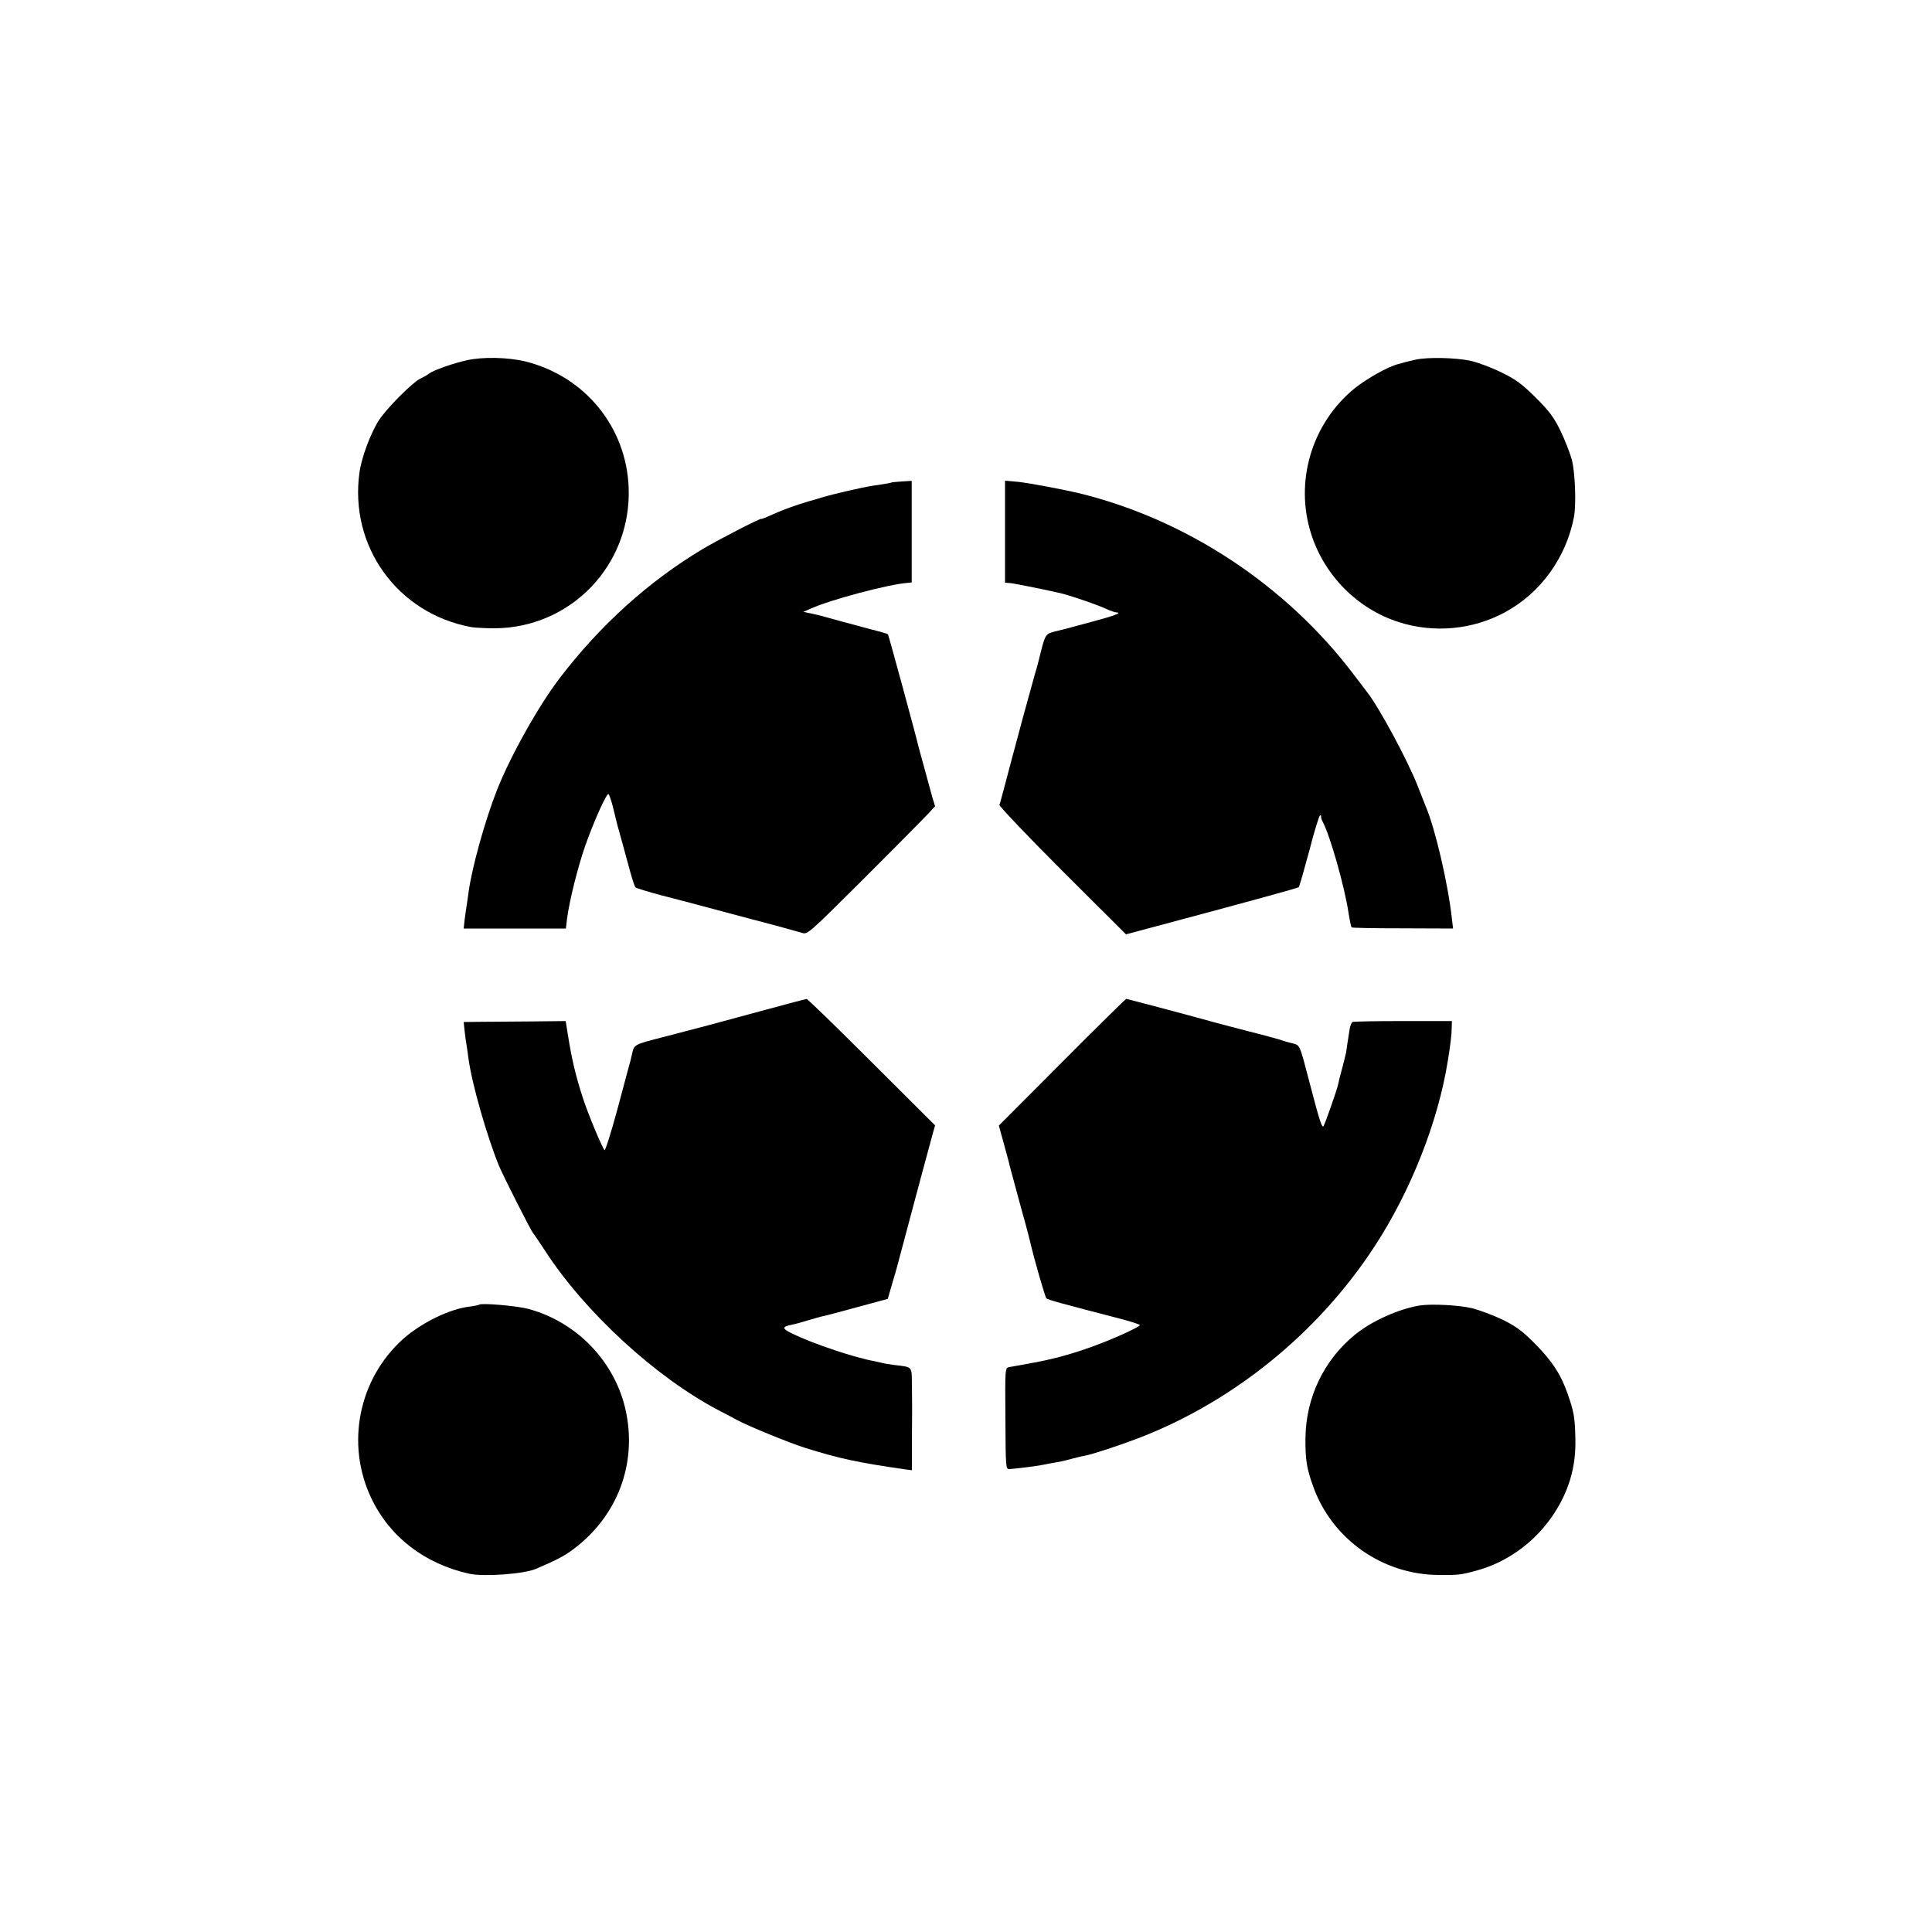 <?xml version="1.0" standalone="no"?>
<!DOCTYPE svg PUBLIC "-//W3C//DTD SVG 20010904//EN"
 "http://www.w3.org/TR/2001/REC-SVG-20010904/DTD/svg10.dtd">
<svg version="1.0" xmlns="http://www.w3.org/2000/svg"
 width="1000pt" height="1000pt" viewBox="0 0 1000 1000"
 preserveAspectRatio="xMidYMid meet">
<g transform="translate(0,1000) scale(0.1,-0.1)"
fill="#000000" stroke="none">
<path d="M2415 8135 c-69 -15 -173 -52 -195 -69 -8 -7 -28 -18 -45 -26 -41
-20 -174 -154 -213 -214 -43 -66 -90 -192 -101 -269 -55 -384 196 -733 579
-803 19 -3 72 -6 118 -6 397 1 710 328 696 726 -11 315 -226 578 -534 655 -90
22 -222 25 -305 6z"/>
<path d="M7330 8139 c-25 -6 -49 -11 -55 -13 -5 -2 -23 -6 -40 -11 -51 -13
-159 -74 -221 -123 -224 -181 -315 -484 -227 -757 69 -215 240 -387 453 -455
181 -58 381 -40 548 50 185 99 319 284 359 495 12 67 6 226 -11 295 -10 36
-36 103 -59 150 -33 69 -58 102 -128 172 -73 72 -104 95 -181 132 -51 25 -122
51 -158 59 -79 16 -219 19 -280 6z"/>
<path d="M4616 7503 c-2 -2 -34 -8 -98 -17 -53 -8 -205 -43 -261 -60 -52 -16
-57 -17 -72 -21 -70 -21 -131 -43 -182 -66 -35 -16 -63 -27 -63 -25 0 7 -227
-110 -305 -157 -277 -166 -528 -392 -738 -667 -109 -142 -255 -403 -325 -580
-62 -158 -130 -402 -147 -530 -3 -25 -8 -56 -10 -70 -2 -14 -7 -45 -10 -70
l-5 -46 264 0 265 0 6 51 c13 96 54 261 94 377 43 122 108 268 120 268 4 0 16
-35 26 -77 22 -91 19 -79 44 -168 10 -38 29 -106 41 -150 12 -44 25 -84 29
-88 4 -4 66 -23 137 -42 71 -18 154 -40 184 -48 30 -8 159 -42 285 -76 127
-33 242 -65 258 -70 26 -9 39 3 319 282 161 161 309 310 330 333 l38 41 -15
49 c-15 54 -63 229 -70 256 -12 54 -156 582 -159 585 -1 2 -38 13 -82 24 -77
20 -249 67 -269 73 -5 1 -27 6 -48 11 l-39 8 41 18 c103 46 401 125 498 132
l22 2 0 263 0 263 -50 -3 c-28 -2 -52 -4 -53 -5z"/>
<path d="M5202 7248 l0 -264 27 -2 c23 -2 225 -43 275 -56 55 -15 186 -60 220
-77 22 -10 47 -19 55 -19 32 -1 -13 -18 -134 -50 -66 -18 -124 -33 -130 -35
-5 -1 -31 -8 -57 -14 -49 -14 -48 -12 -82 -151 -2 -8 -11 -42 -21 -75 -54
-194 -69 -250 -121 -445 -31 -118 -58 -220 -61 -226 -2 -6 144 -160 325 -341
l330 -329 143 38 c520 139 745 201 751 206 4 4 28 89 55 189 26 101 51 183 56
183 4 0 6 -3 5 -7 -1 -5 3 -17 9 -28 37 -69 112 -331 133 -470 6 -38 13 -72
16 -75 3 -3 122 -5 265 -5 l260 -1 -6 51 c-20 182 -87 468 -135 580 -4 11 -23
58 -41 104 -50 130 -201 410 -261 486 -4 6 -39 51 -76 100 -348 457 -860 795
-1412 931 -83 20 -269 55 -321 60 l-67 6 0 -264z"/>
<path d="M3965 4774 c-230 -63 -389 -105 -525 -140 -163 -42 -157 -39 -169
-92 -6 -26 -13 -54 -16 -62 -2 -8 -30 -111 -61 -228 -32 -117 -61 -209 -65
-205 -13 14 -87 191 -113 273 -35 108 -56 194 -76 320 l-12 75 -186 -2 c-103
-1 -222 -2 -265 -2 l-77 -1 5 -47 c3 -27 7 -59 10 -73 2 -14 7 -45 10 -70 17
-127 94 -398 158 -555 20 -48 163 -332 176 -347 6 -7 34 -49 63 -93 207 -319
574 -655 898 -825 36 -18 79 -41 95 -50 55 -30 269 -118 352 -144 182 -57 274
-76 515 -111 l38 -5 0 153 c1 83 1 160 1 170 0 9 0 60 -1 112 -1 107 6 98 -92
110 -26 3 -53 8 -60 10 -7 2 -25 6 -39 9 -100 17 -316 89 -428 143 -55 27 -55
36 0 47 13 2 48 12 78 21 30 9 62 18 70 20 18 3 130 33 261 69 l85 23 23 79
c13 43 25 86 27 94 2 8 20 76 40 150 20 74 38 142 40 150 5 19 92 344 105 390
l10 35 -328 327 c-180 180 -331 327 -337 327 -5 0 -100 -25 -210 -55z"/>
<path d="M5497 4502 l-327 -328 26 -94 c14 -52 28 -102 29 -110 2 -8 25 -91
50 -185 26 -93 51 -186 55 -205 23 -98 79 -293 86 -300 8 -8 82 -28 387 -107
53 -14 97 -28 97 -32 0 -8 -127 -67 -225 -103 -116 -44 -227 -74 -335 -93 -52
-10 -105 -19 -116 -21 -22 -4 -22 -5 -20 -266 1 -256 2 -263 21 -262 30 2 129
14 156 19 23 5 79 15 109 20 8 2 35 8 60 15 25 7 55 14 68 16 39 7 183 55 277
91 490 189 927 544 1218 989 189 288 331 649 381 964 13 79 20 137 20 170 l1
35 -253 0 c-139 0 -257 -2 -262 -5 -5 -3 -11 -19 -14 -35 -13 -82 -18 -115
-18 -120 0 -2 -9 -37 -19 -77 -11 -40 -22 -83 -24 -95 -6 -27 -64 -193 -74
-211 -8 -14 -21 26 -71 218 -56 214 -50 199 -95 211 -22 5 -51 14 -65 19 -14
4 -81 23 -150 40 -69 18 -154 40 -190 50 -89 25 -446 120 -451 120 -2 0 -152
-147 -332 -328z"/>
<path d="M2480 3247 c-3 -2 -25 -7 -50 -10 -103 -12 -248 -83 -343 -167 -231
-207 -299 -544 -165 -825 95 -200 276 -340 509 -391 75 -16 283 -1 344 26 114
49 147 67 195 103 227 171 328 441 269 715 -55 253 -252 459 -504 527 -58 16
-245 32 -255 22z"/>
<path d="M7350 3243 c-108 -17 -249 -80 -335 -150 -163 -132 -256 -327 -258
-538 -1 -108 6 -155 40 -249 98 -274 361 -458 653 -458 98 -1 113 1 190 22
153 41 290 137 386 270 91 128 133 263 128 417 -2 106 -8 137 -39 226 -35 102
-81 172 -170 262 -64 65 -98 90 -167 124 -48 23 -120 50 -160 60 -68 16 -208
23 -268 14z"/>
</g>
</svg>
